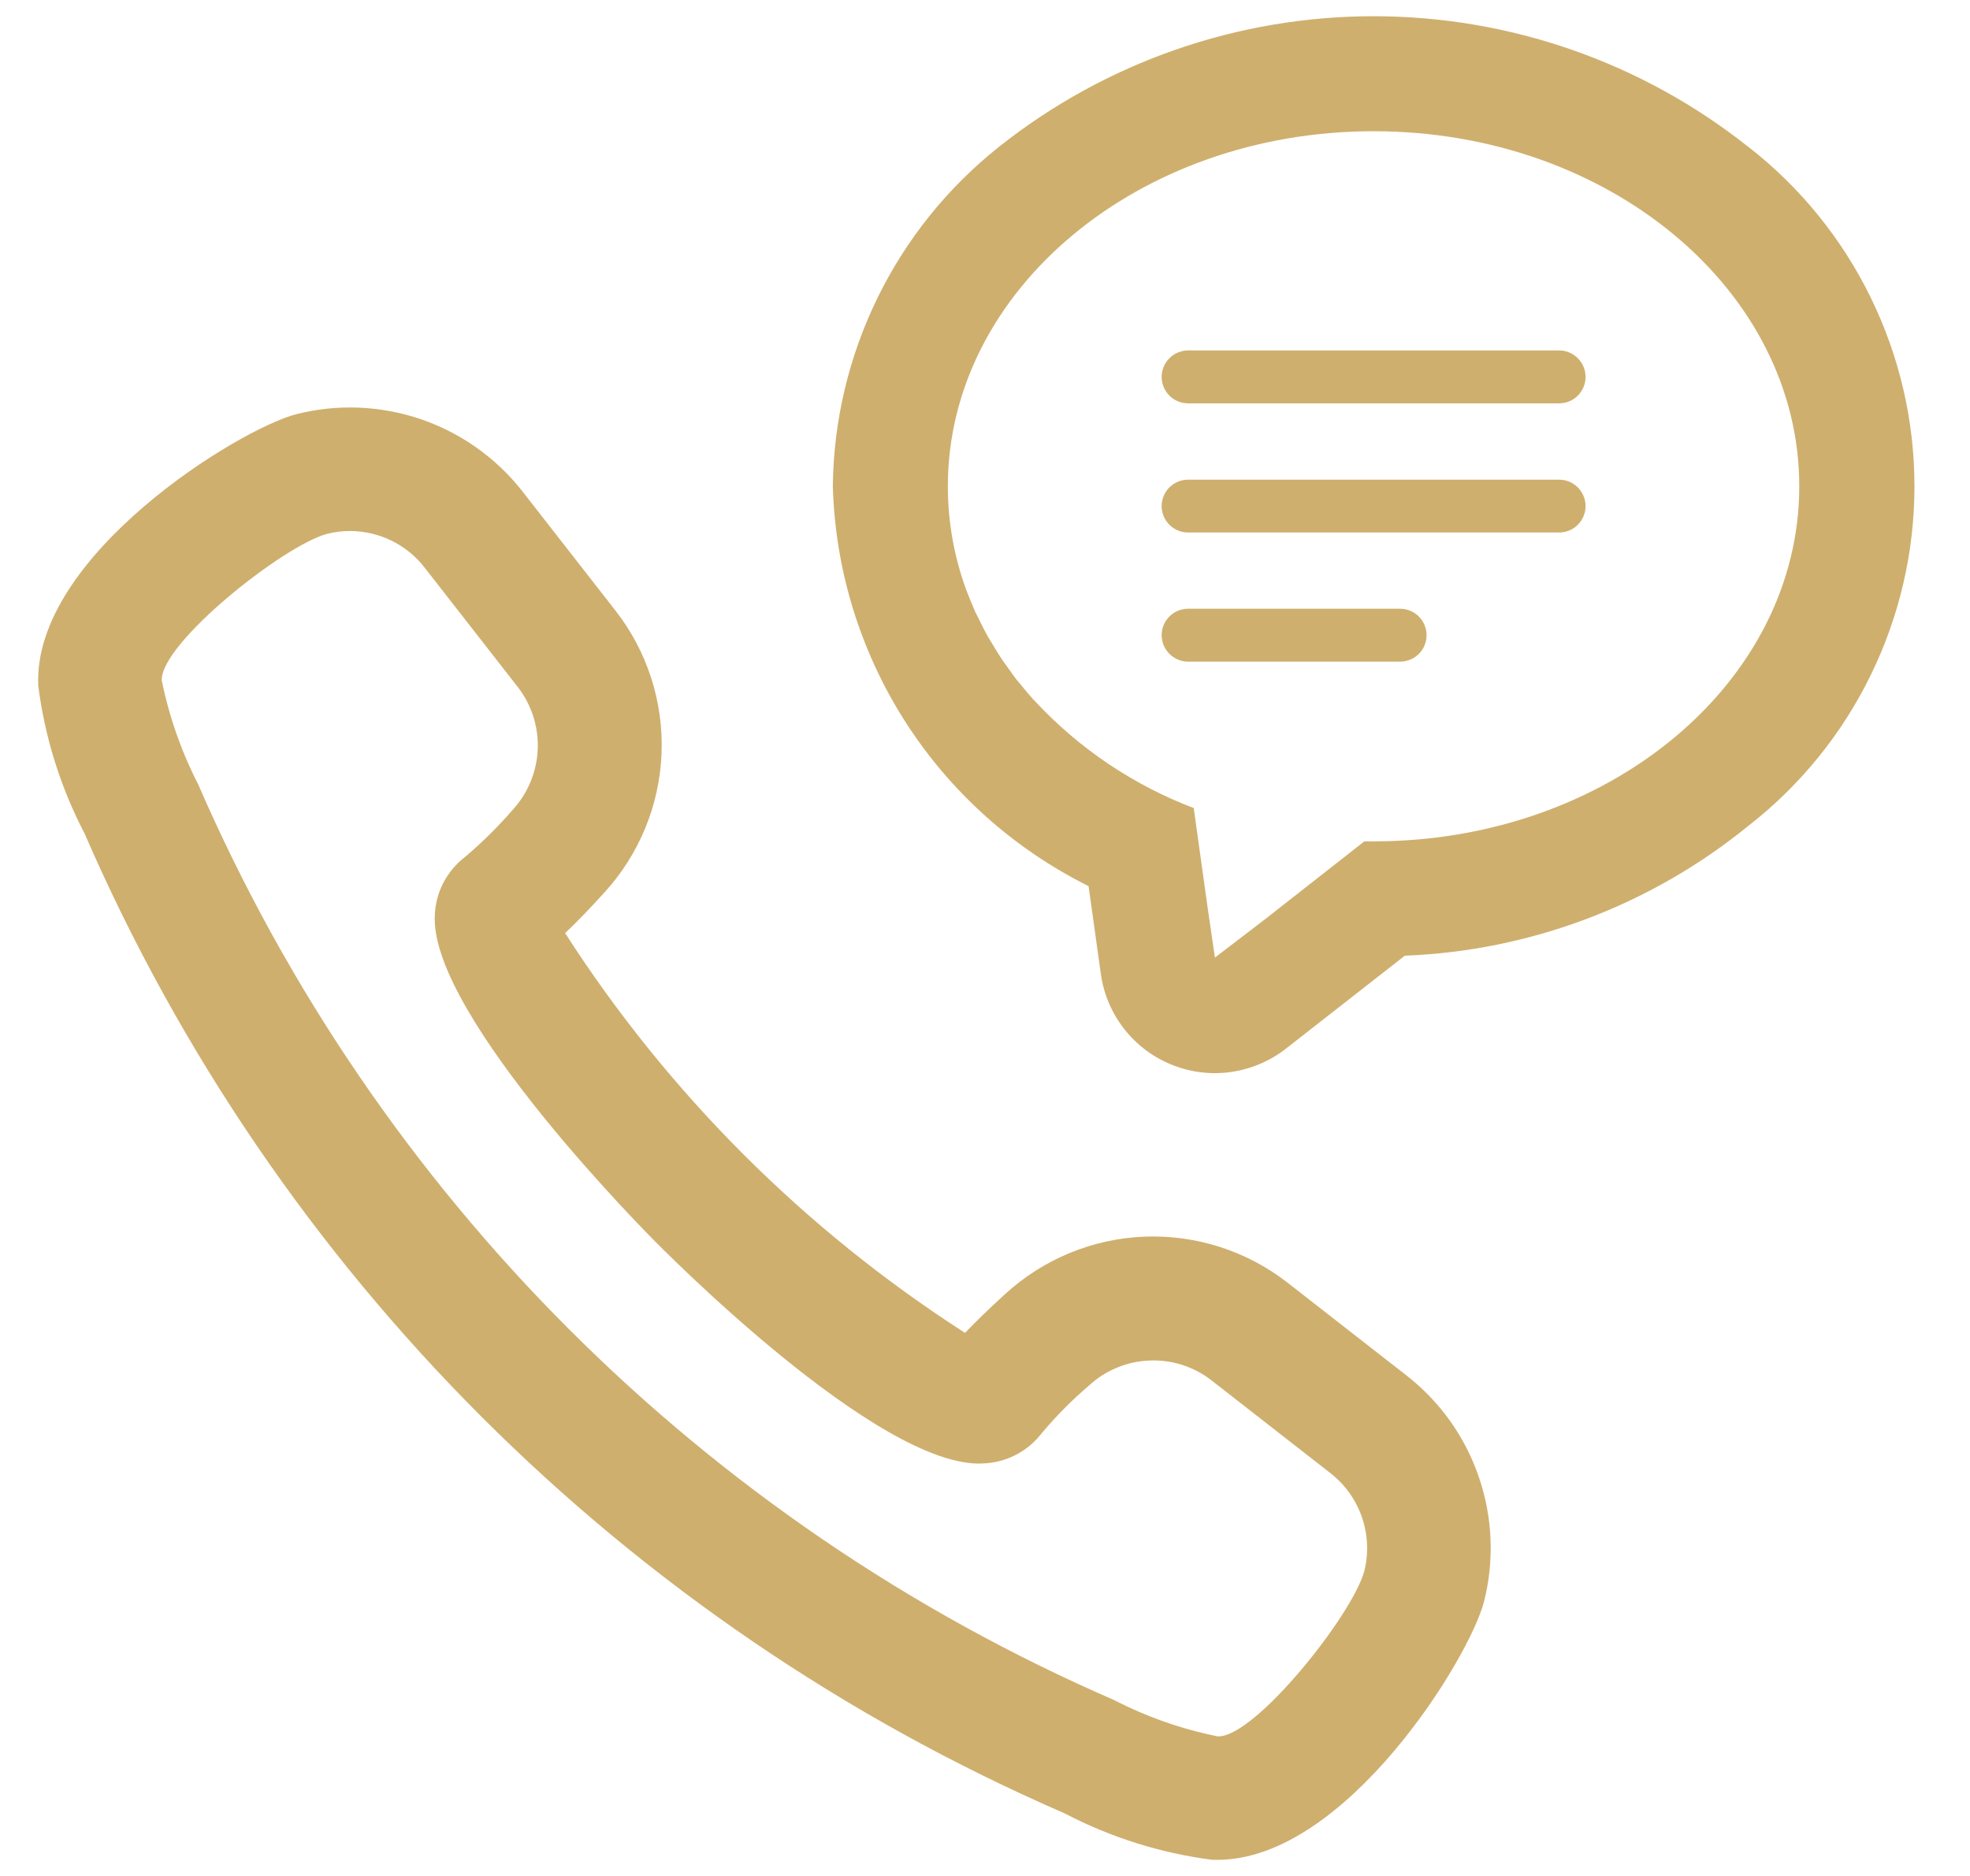 <svg width="21" height="20" viewBox="0 0 21 20" fill="none" xmlns="http://www.w3.org/2000/svg">
<g clip-path="url(#clip0_5234_30436)">
<path d="M12.979 19.828C12.959 19.828 12.94 19.828 12.923 19.828C12.374 19.757 11.841 19.59 11.35 19.333C6.668 17.302 2.933 13.567 0.901 8.885C0.645 8.394 0.478 7.861 0.408 7.312C0.344 5.928 2.551 4.569 3.162 4.415C3.6 4.304 4.061 4.324 4.489 4.47C4.917 4.617 5.293 4.885 5.571 5.241L6.561 6.51C6.9 6.944 7.074 7.485 7.052 8.035C7.03 8.586 6.813 9.111 6.441 9.517C6.287 9.687 6.148 9.831 6.024 9.948C7.123 11.658 8.577 13.111 10.287 14.21C10.404 14.087 10.548 13.948 10.718 13.793C11.125 13.422 11.649 13.206 12.2 13.184C12.75 13.163 13.29 13.336 13.724 13.674L14.993 14.664C15.35 14.942 15.618 15.318 15.764 15.746C15.911 16.173 15.931 16.635 15.82 17.073C15.668 17.675 14.343 19.828 12.979 19.828ZM3.733 5.661C3.649 5.661 3.566 5.671 3.485 5.692C3.016 5.819 1.715 6.855 1.724 7.252C1.802 7.638 1.933 8.012 2.113 8.363C4.012 12.736 7.501 16.225 11.875 18.124C12.224 18.304 12.597 18.435 12.983 18.512H12.988C13.386 18.512 14.416 17.218 14.543 16.751C14.591 16.561 14.582 16.361 14.518 16.175C14.454 15.99 14.338 15.827 14.183 15.706L12.914 14.716C12.725 14.569 12.49 14.494 12.25 14.505C12.011 14.515 11.783 14.61 11.608 14.772C11.425 14.928 11.256 15.099 11.102 15.283C11.028 15.378 10.935 15.456 10.828 15.511C10.721 15.566 10.603 15.597 10.483 15.602C9.366 15.67 7.009 13.259 6.983 13.235C6.979 13.23 4.575 10.832 4.635 9.756C4.64 9.636 4.671 9.518 4.726 9.412C4.782 9.305 4.86 9.211 4.955 9.138C5.138 8.983 5.308 8.815 5.465 8.634C5.627 8.457 5.722 8.229 5.732 7.989C5.742 7.75 5.667 7.514 5.52 7.325L4.53 6.056C4.437 5.934 4.316 5.835 4.178 5.766C4.04 5.698 3.888 5.662 3.734 5.661L3.733 5.661Z" fill="#CFAF6E"/>
<path d="M12.665 4.3H16.62C16.695 4.3 16.766 4.271 16.819 4.218C16.872 4.165 16.902 4.093 16.902 4.018C16.902 3.943 16.872 3.872 16.819 3.819C16.766 3.766 16.695 3.736 16.62 3.736H12.665C12.591 3.736 12.519 3.766 12.466 3.819C12.413 3.872 12.383 3.943 12.383 4.018C12.383 4.093 12.413 4.165 12.466 4.218C12.519 4.271 12.591 4.3 12.665 4.3Z" fill="#CFAF6E"/>
<path d="M12.665 5.677H16.62C16.695 5.677 16.766 5.648 16.819 5.595C16.872 5.542 16.902 5.47 16.902 5.395C16.902 5.321 16.872 5.249 16.819 5.196C16.766 5.143 16.695 5.114 16.62 5.114H12.665C12.591 5.114 12.519 5.143 12.466 5.196C12.413 5.249 12.383 5.321 12.383 5.395C12.383 5.47 12.413 5.542 12.466 5.595C12.519 5.648 12.591 5.677 12.665 5.677Z" fill="#CFAF6E"/>
<path d="M15.207 6.771C15.207 6.697 15.177 6.625 15.124 6.572C15.072 6.52 15 6.49 14.925 6.49H12.665C12.591 6.49 12.519 6.519 12.466 6.572C12.413 6.625 12.383 6.697 12.383 6.772C12.383 6.846 12.413 6.918 12.466 6.971C12.519 7.024 12.591 7.054 12.665 7.054H14.925C14.962 7.054 14.999 7.046 15.033 7.032C15.068 7.018 15.099 6.997 15.125 6.971C15.151 6.945 15.172 6.914 15.186 6.879C15.2 6.845 15.207 6.808 15.207 6.771Z" fill="#CFAF6E"/>
<path d="M18.637 1.566C17.501 0.664 16.093 0.173 14.643 0.173C13.192 0.173 11.784 0.664 10.648 1.566C10.102 2 9.66 2.55 9.354 3.176C9.048 3.802 8.885 4.488 8.878 5.185C8.903 6.076 9.17 6.943 9.65 7.694C10.13 8.444 10.806 9.05 11.604 9.447L11.735 10.385C11.765 10.598 11.851 10.8 11.983 10.969C12.116 11.139 12.291 11.271 12.49 11.351C12.69 11.432 12.907 11.459 13.12 11.429C13.333 11.399 13.535 11.314 13.705 11.182L14.975 10.189C16.314 10.137 17.599 9.65 18.638 8.804C19.189 8.375 19.635 7.826 19.941 7.199C20.248 6.572 20.408 5.883 20.408 5.185C20.408 4.487 20.248 3.798 19.941 3.171C19.635 2.544 19.189 1.995 18.638 1.566H18.637ZM12.951 10.209L12.874 9.681L12.725 8.615C12.084 8.371 11.508 7.984 11.039 7.482L11.014 7.456C10.969 7.407 10.927 7.356 10.886 7.305C10.867 7.281 10.847 7.259 10.827 7.234C10.795 7.192 10.766 7.149 10.735 7.106C10.705 7.064 10.685 7.038 10.663 7.003C10.64 6.968 10.613 6.923 10.589 6.883C10.565 6.843 10.54 6.805 10.519 6.766C10.492 6.717 10.469 6.67 10.445 6.621C10.429 6.589 10.412 6.556 10.396 6.523C10.363 6.449 10.332 6.372 10.303 6.296L10.295 6.276C10.169 5.926 10.104 5.557 10.104 5.185C10.104 3.094 12.135 1.399 14.642 1.399C17.149 1.399 19.18 3.094 19.18 5.185C19.18 7.276 17.148 8.97 14.642 8.97C14.609 8.97 14.576 8.97 14.544 8.97L13.48 9.804L12.951 10.209Z" fill="#CFAF6E"/>
</g>
<defs>
<clipPath id="clip0_5234_30436">
<rect width="20.556" height="20" fill="white"/>
</clipPath>
</defs>
</svg>
